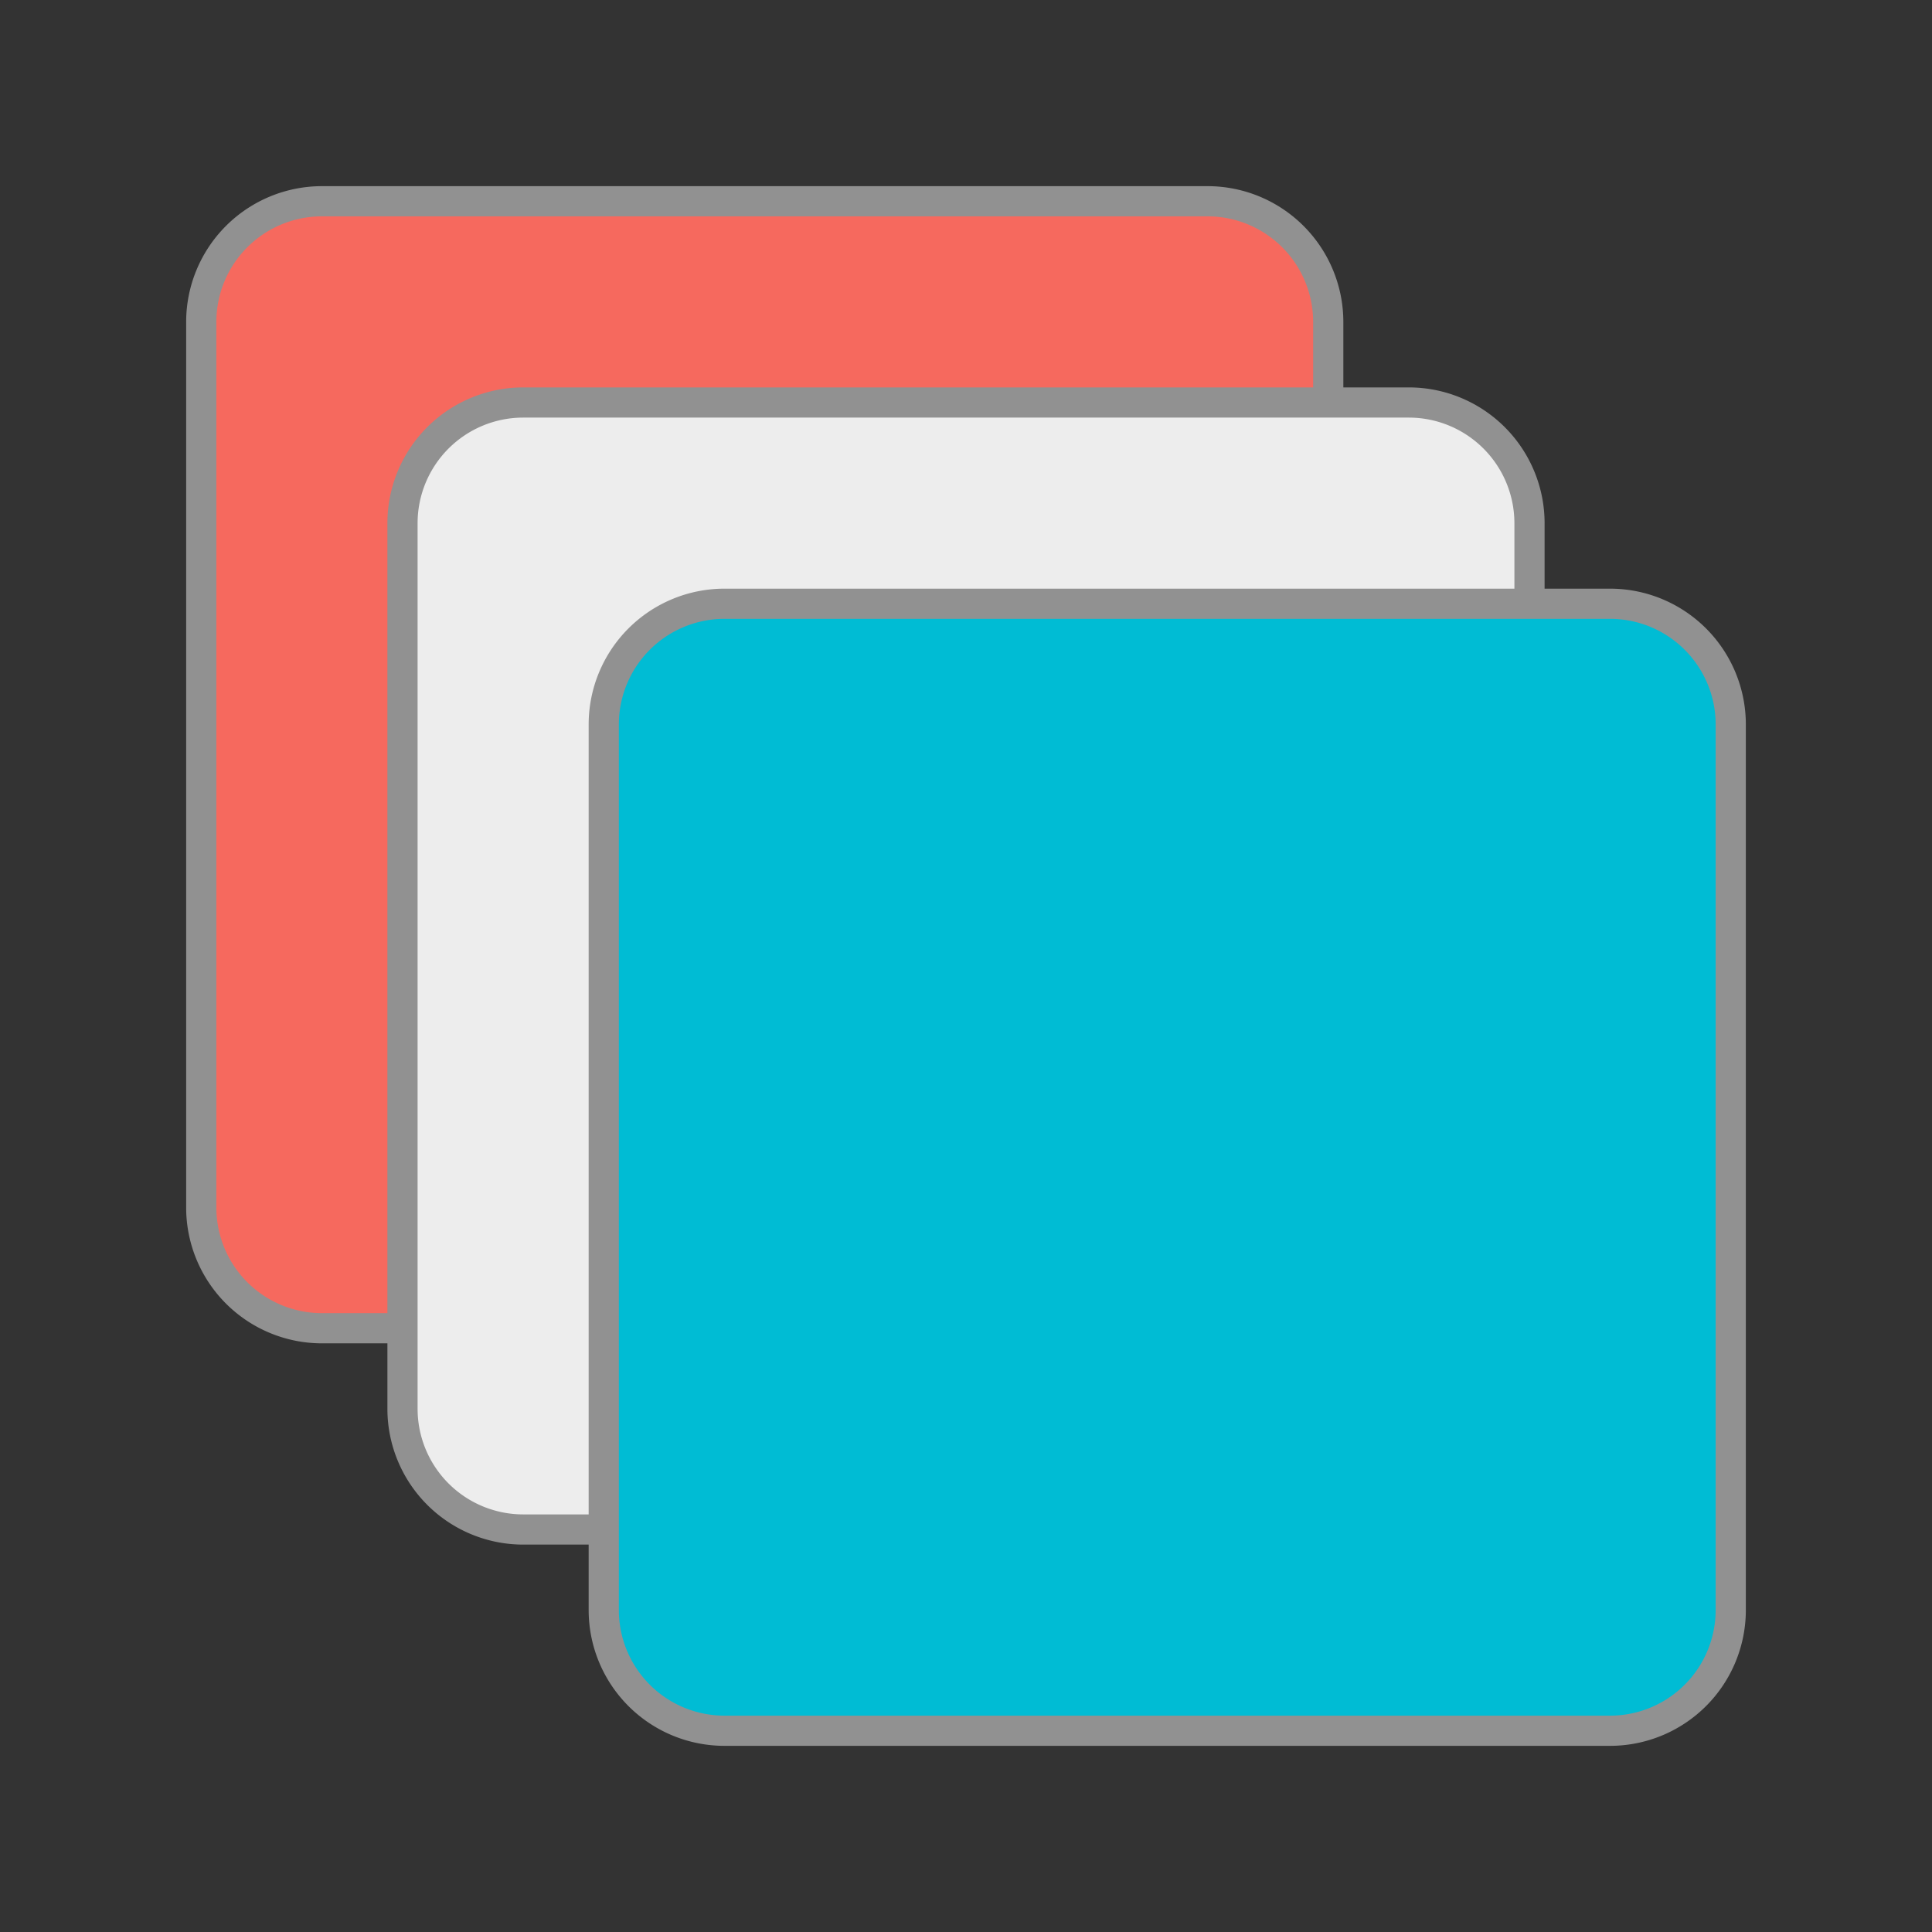 <?xml version="1.0" encoding="UTF-8"?>
<svg xmlns="http://www.w3.org/2000/svg" version="1.1" viewBox="0 0 192 192">
  <rect x="0" y="0" width="192" height="192" fill="#333333" stroke="none"/>
  <path style="fill:#F6695E;stroke:#919191;stroke-width:3;" d="m 32,20 88,0 a 12 12 0 0 1 12,12  l 0,88 a 12,12 0 0 1 -12,12 l -88,0 a 12,12 0 0 1 -12,-12 l 0,-88 a 12,12 0 0 1 12,-12 z"/>
  <path style="fill:#EDEDED;stroke:#919191;stroke-width:3;" d="m 52,40 88,0 a 12 12 0 0 1 12,12  l 0,88 a 12,12 0 0 1 -12,12 l -88,0 a 12,12 0 0 1 -12,-12 l 0,-88 a 12,12 0 0 1 12,-12 z"/>
  <path style="fill:#00BCD4;stroke:#919191;stroke-width:3;" d="m 72,60 88,0 a 12 12 0 0 1 12,12  l 0,88 a 12,12 0 0 1 -12,12 l -88,0 a 12,12 0 0 1 -12,-12 l 0,-88 a 12,12 0 0 1 12,-12 z"/>
</svg>
